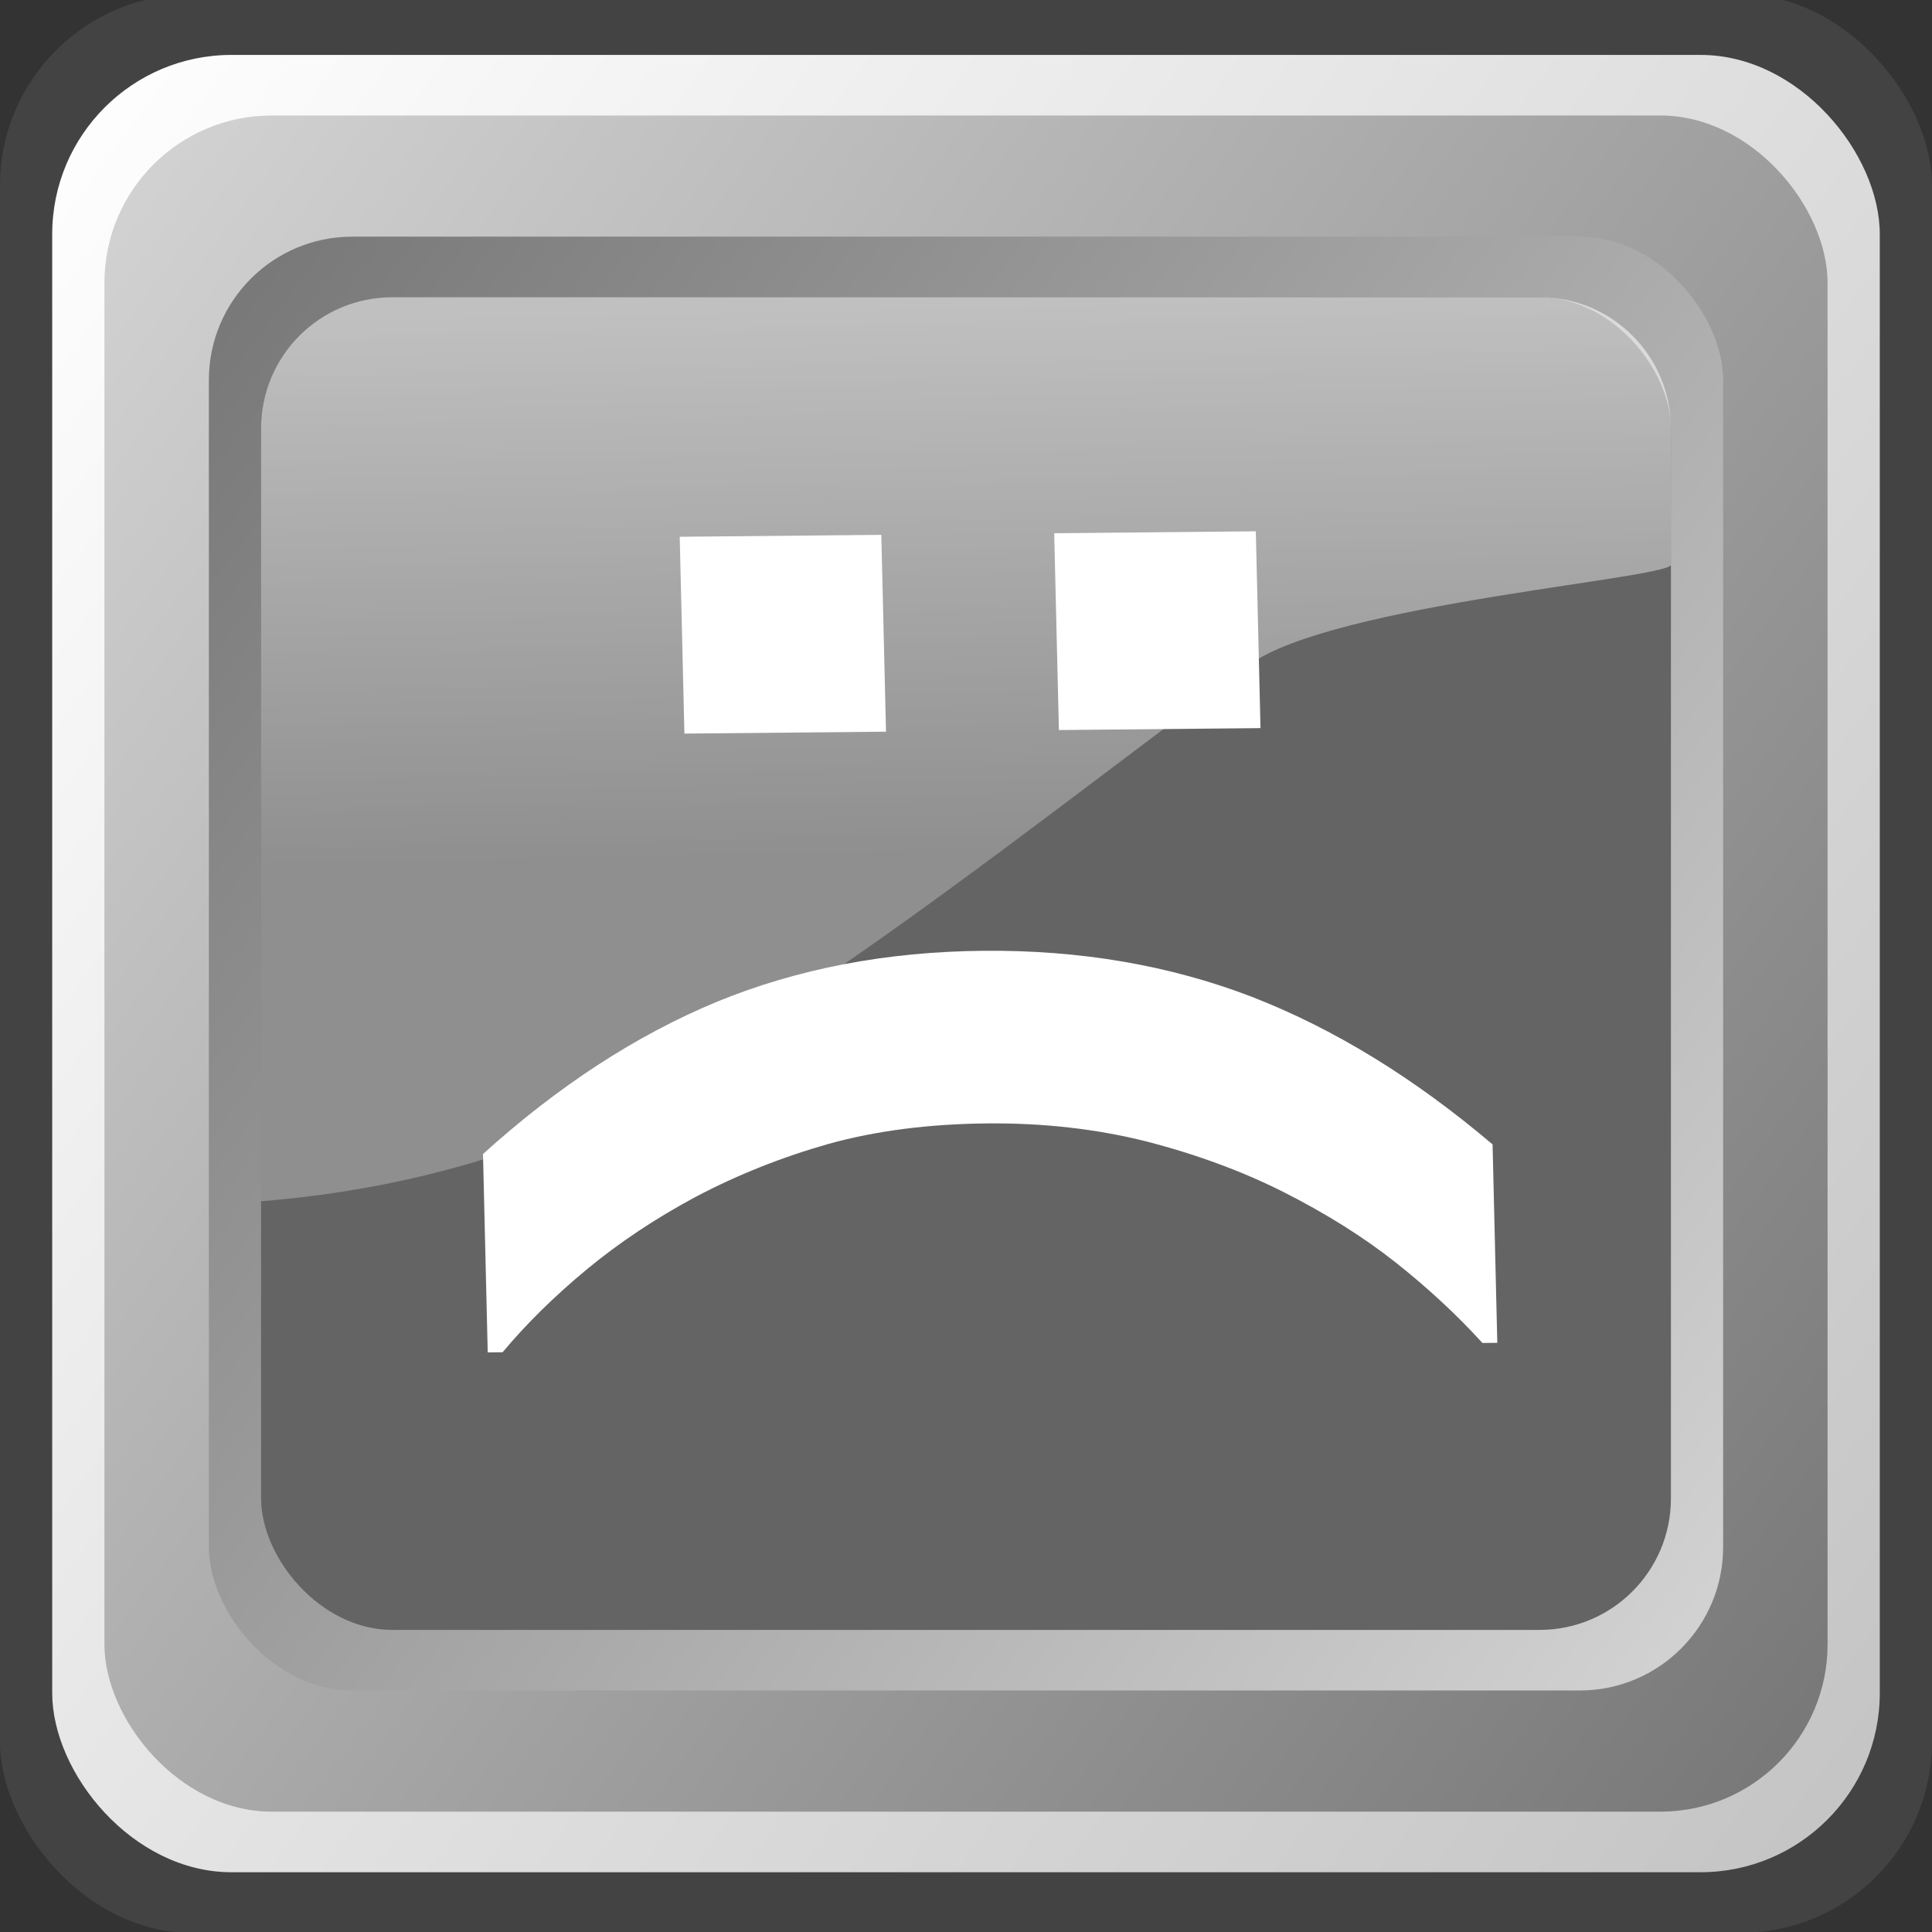 <?xml version="1.0" encoding="UTF-8" standalone="no"?>
<!-- Created with Inkscape (http://www.inkscape.org/) -->
<svg
   xmlns:dc="http://purl.org/dc/elements/1.1/"
   xmlns:cc="http://creativecommons.org/ns#"
   xmlns:rdf="http://www.w3.org/1999/02/22-rdf-syntax-ns#"
   xmlns:svg="http://www.w3.org/2000/svg"
   xmlns="http://www.w3.org/2000/svg"
   xmlns:xlink="http://www.w3.org/1999/xlink"
   xmlns:sodipodi="http://sodipodi.sourceforge.net/DTD/sodipodi-0.dtd"
   xmlns:inkscape="http://www.inkscape.org/namespaces/inkscape"
   width="400"
   height="400"
   id="svg2"
   sodipodi:version="0.32"
   inkscape:version="0.46"
   sodipodi:docname="nagstamon_error.svg"
   inkscape:output_extension="org.inkscape.output.svg.inkscape"
   version="1.0">
  <rect width="100%" height="100%" fill="#333333" stroke="none"/>
  <defs
     id="defs4">
    <linearGradient
       id="linearGradient3371">
      <stop
         id="stop3373"
         offset="0"
         style="stop-color:#575a5b;stop-opacity:1;" />
      <stop
         id="stop3375"
         offset="1"
         style="stop-color:#000000;stop-opacity:0;" />
    </linearGradient>
    <linearGradient
       id="linearGradient3343">
      <stop
         id="stop3345"
         offset="0"
         style="stop-color:#ffffff;stop-opacity:0.597;" />
      <stop
         id="stop3347"
         offset="1"
         style="stop-color:#ffffff;stop-opacity:0.273;" />
    </linearGradient>
    <linearGradient
       id="linearGradient3191">
      <stop
         id="stop3193"
         offset="0"
         style="stop-color:#767676;stop-opacity:1;" />
      <stop
         id="stop3195"
         offset="1"
         style="stop-color:#d4d4d4;stop-opacity:1;" />
    </linearGradient>
    <linearGradient
       id="linearGradient3163">
      <stop
         style="stop-color:#ffffff;stop-opacity:1;"
         offset="0"
         id="stop3165" />
      <stop
         style="stop-color:#c3c3c3;stop-opacity:1;"
         offset="1"
         id="stop3167" />
    </linearGradient>
    <inkscape:perspective
       sodipodi:type="inkscape:persp3d"
       inkscape:vp_x="0 : 526.18109 : 1"
       inkscape:vp_y="6.123234e-14 : 1000 : 0"
       inkscape:vp_z="744.09448 : 526.18109 : 1"
       inkscape:persp3d-origin="372.04724 : 350.78739 : 1"
       id="perspective10" />
    <linearGradient
       inkscape:collect="always"
       xlink:href="#linearGradient3163"
       id="linearGradient3181"
       x1="200.942"
       y1="299.39"
       x2="550.942"
       y2="599.39"
       gradientUnits="userSpaceOnUse"
       gradientTransform="matrix(1.081,0,0,1.254,-35.482,-110.771)" />
    <linearGradient
       inkscape:collect="always"
       xlink:href="#linearGradient3191"
       id="linearGradient3189"
       x1="540.942"
       y1="589.39"
       x2="210.942"
       y2="309.39"
       gradientUnits="userSpaceOnUse"
       gradientTransform="matrix(1.081,0,0,1.254,-35.482,-110.771)" />
    <linearGradient
       inkscape:collect="always"
       xlink:href="#linearGradient3191"
       id="linearGradient3199"
       gradientUnits="userSpaceOnUse"
       x1="210.942"
       y1="309.39"
       x2="540.942"
       y2="589.39"
       gradientTransform="matrix(0.95,0,0,1.075,13.782,-30.254)" />
    <linearGradient
       inkscape:collect="always"
       xlink:href="#linearGradient3343"
       id="linearGradient3205"
       gradientUnits="userSpaceOnUse"
       x1="368.579"
       y1="315.297"
       x2="370.97"
       y2="432.198"
       gradientTransform="translate(-1.76e-5,-0.502)"
       spreadMethod="pad" />
  </defs>
  <sodipodi:namedview
     id="base"
     pagecolor="#ffffff"
     bordercolor="#666666"
     borderopacity="1.0"
     inkscape:pageopacity="0.0"
     inkscape:pageshadow="2"
     inkscape:zoom="1.235"
     inkscape:cx="148.98785"
     inkscape:cy="206.82653"
     inkscape:document-units="px"
     inkscape:current-layer="g3518"
     showgrid="true"
     showguides="true"
     inkscape:snap-global="true"
     inkscape:snap-guide="true"
     inkscape:snap-bbox="true"
     inkscape:object-paths="true"
     inkscape:bbox-paths="false"
     inkscape:bbox-nodes="false"
     inkscape:object-nodes="true"
     inkscape:guide-bbox="true"
     objecttolerance="10000"
     guidetolerance="10"
     inkscape:snap-intersection-line-segments="true"
     inkscape:snap-center="true"
     inkscape:window-width="1366"
     inkscape:window-height="922"
     inkscape:window-x="235"
     inkscape:window-y="37"
     gridtolerance="10"
     inkscape:snap-nodes="false">
    <inkscape:grid
       type="xygrid"
       id="grid2391"
       visible="true"
       enabled="true"
       dotted="false" />
    <sodipodi:guide
       orientation="1,0"
       position="-37.247,334.413"
       id="guide3184" />
    <sodipodi:guide
       orientation="1,0"
       position="54.054,338.462"
       id="guide3186" />
    <sodipodi:guide
       orientation="0,1"
       position="316.494,338.462"
       id="guide3188" />
    <sodipodi:guide
       orientation="0,1"
       position="54.054,62.542"
       id="guide3190" />
    <sodipodi:guide
       orientation="1,0"
       position="345.946,62.542"
       id="guide3192" />
  </sodipodi:namedview>
  <g
     inkscape:label="Ebene 1"
     inkscape:groupmode="layer"
     id="layer1"
     transform="translate(-170.942,-253.347)">
    <g
       id="g3191" />
    <g
       id="g3518"
       inkscape:export-xdpi="34.611824"
       inkscape:export-ydpi="34.611824">
      <rect
         y="252.177"
         x="170.942"
         height="401.338"
         width="400"
         id="rect3470"
         style="fill:#434343;fill-opacity:1;stroke:none;stroke-width:1.907;stroke-miterlimit:4;stroke-dasharray:none;stroke-opacity:1"
         inkscape:export-filename="/home/IFWNT/hw5/Data/Projekte/nagiostray/path3488.png"
         inkscape:export-xdpi="10.383548"
         inkscape:export-ydpi="10.383548"
         ry="39.583"
         rx="39.583" />
      <rect
         y="264.718"
         x="181.752"
         height="376.254"
         width="378.378"
         id="rect3171"
         style="fill:url(#linearGradient3181);fill-opacity:1;stroke:none;stroke-width:1.907;stroke-miterlimit:4;stroke-dasharray:none;stroke-opacity:1"
         inkscape:export-filename="/home/IFWNT/hw5/Data/Projekte/nagiostray/path3488.png"
         inkscape:export-xdpi="10.383548"
         inkscape:export-ydpi="10.383548"
         ry="37.109"
         rx="37.109" />
      <rect
         y="277.26"
         x="192.563"
         height="351.171"
         width="356.757"
         id="rect3173"
         style="fill:url(#linearGradient3189);fill-opacity:1;stroke:none;stroke-width:1.907;stroke-miterlimit:4;stroke-dasharray:none;stroke-opacity:1"
         inkscape:export-filename="/home/IFWNT/hw5/Data/Projekte/nagiostray/path3488.png"
         inkscape:export-xdpi="10.383548"
         inkscape:export-ydpi="10.383548"
         ry="34.635"
         rx="34.635" />
      <rect
         y="302.344"
         x="214.185"
         height="301.003"
         width="313.513"
         id="rect3197"
         style="fill:url(#linearGradient3199);fill-opacity:1;stroke:none;stroke-width:1.907;stroke-miterlimit:4;stroke-dasharray:none;stroke-opacity:1"
         inkscape:export-filename="/home/IFWNT/hw5/Data/Projekte/nagiostray/path3488.png"
         inkscape:export-xdpi="10.383548"
         inkscape:export-ydpi="10.383548"
         ry="29.687"
         rx="29.687" />
      <rect
         y="314.886"
         x="224.996"
         height="275.92"
         width="291.892"
         id="rect3201"
         style="fill:#646464;fill-opacity:1;stroke:none;stroke-width:1.907;stroke-miterlimit:4;stroke-dasharray:none;stroke-opacity:1"
         inkscape:export-filename="/home/IFWNT/hw5/Data/Projekte/nagiostray/path3488.png"
         inkscape:export-xdpi="10.383548"
         inkscape:export-ydpi="10.383548"
         ry="27.213"
         rx="27.213" />
      <path
         style="font-size:226.802px;font-style:normal;font-weight:normal;fill:#ffffff;fill-opacity:1;stroke:none;stroke-width:1px;stroke-linecap:butt;stroke-linejoin:miter;stroke-opacity:1;font-family:Bitstream Vera Sans"
         d="M 390.174,404.495 L 389.204,363.743 L 430.945,363.347 L 431.915,404.098 L 390.174,404.495 M 312.64,405.231 L 311.67,364.48 L 353.411,364.083 L 354.381,404.834 L 312.64,405.231 M 271.919,533.347 L 270.942,492.269 C 286.542,478.171 302.687,467.664 319.379,460.749 C 336.072,453.906 354.437,450.389 374.476,450.199 C 394.514,450.009 413.039,453.175 430.05,459.698 C 447.063,466.293 463.701,476.489 479.964,490.285 L 480.942,531.363 L 477.862,531.392 C 472.552,525.557 466.542,519.983 459.829,514.67 C 453.188,509.429 445.424,504.563 436.535,500.07 C 428.005,495.791 418.574,492.321 408.241,489.658 C 397.91,487.068 386.938,485.828 375.326,485.938 C 363.218,486.053 352.274,487.465 342.494,490.173 C 332.716,492.954 323.49,496.638 314.817,501.225 C 306.566,505.663 299.106,510.638 292.438,516.151 C 285.701,521.737 279.888,527.459 274.999,533.318 L 271.919,533.347"
         id="text3180" />
      <path
         style="fill:url(#linearGradient3205);fill-opacity:1;stroke:none;stroke-width:1.907;stroke-miterlimit:4;stroke-opacity:1"
         d="M 252.209,314.886 L 489.674,314.886 C 504.75,314.886 516.888,327.023 516.888,342.099 L 516.888,370.07 C 519.268,372.961 446.789,378.208 429.554,391.018 C 395.052,416.665 364.378,440.887 331.986,462.256 C 319.966,470.186 286.546,497.089 224.996,502.054 L 224.996,342.099 C 224.996,327.023 237.133,314.886 252.209,314.886 z"
         id="rect3194"
         sodipodi:nodetypes="ccccssccc" />
    </g>
  </g>
</svg>

